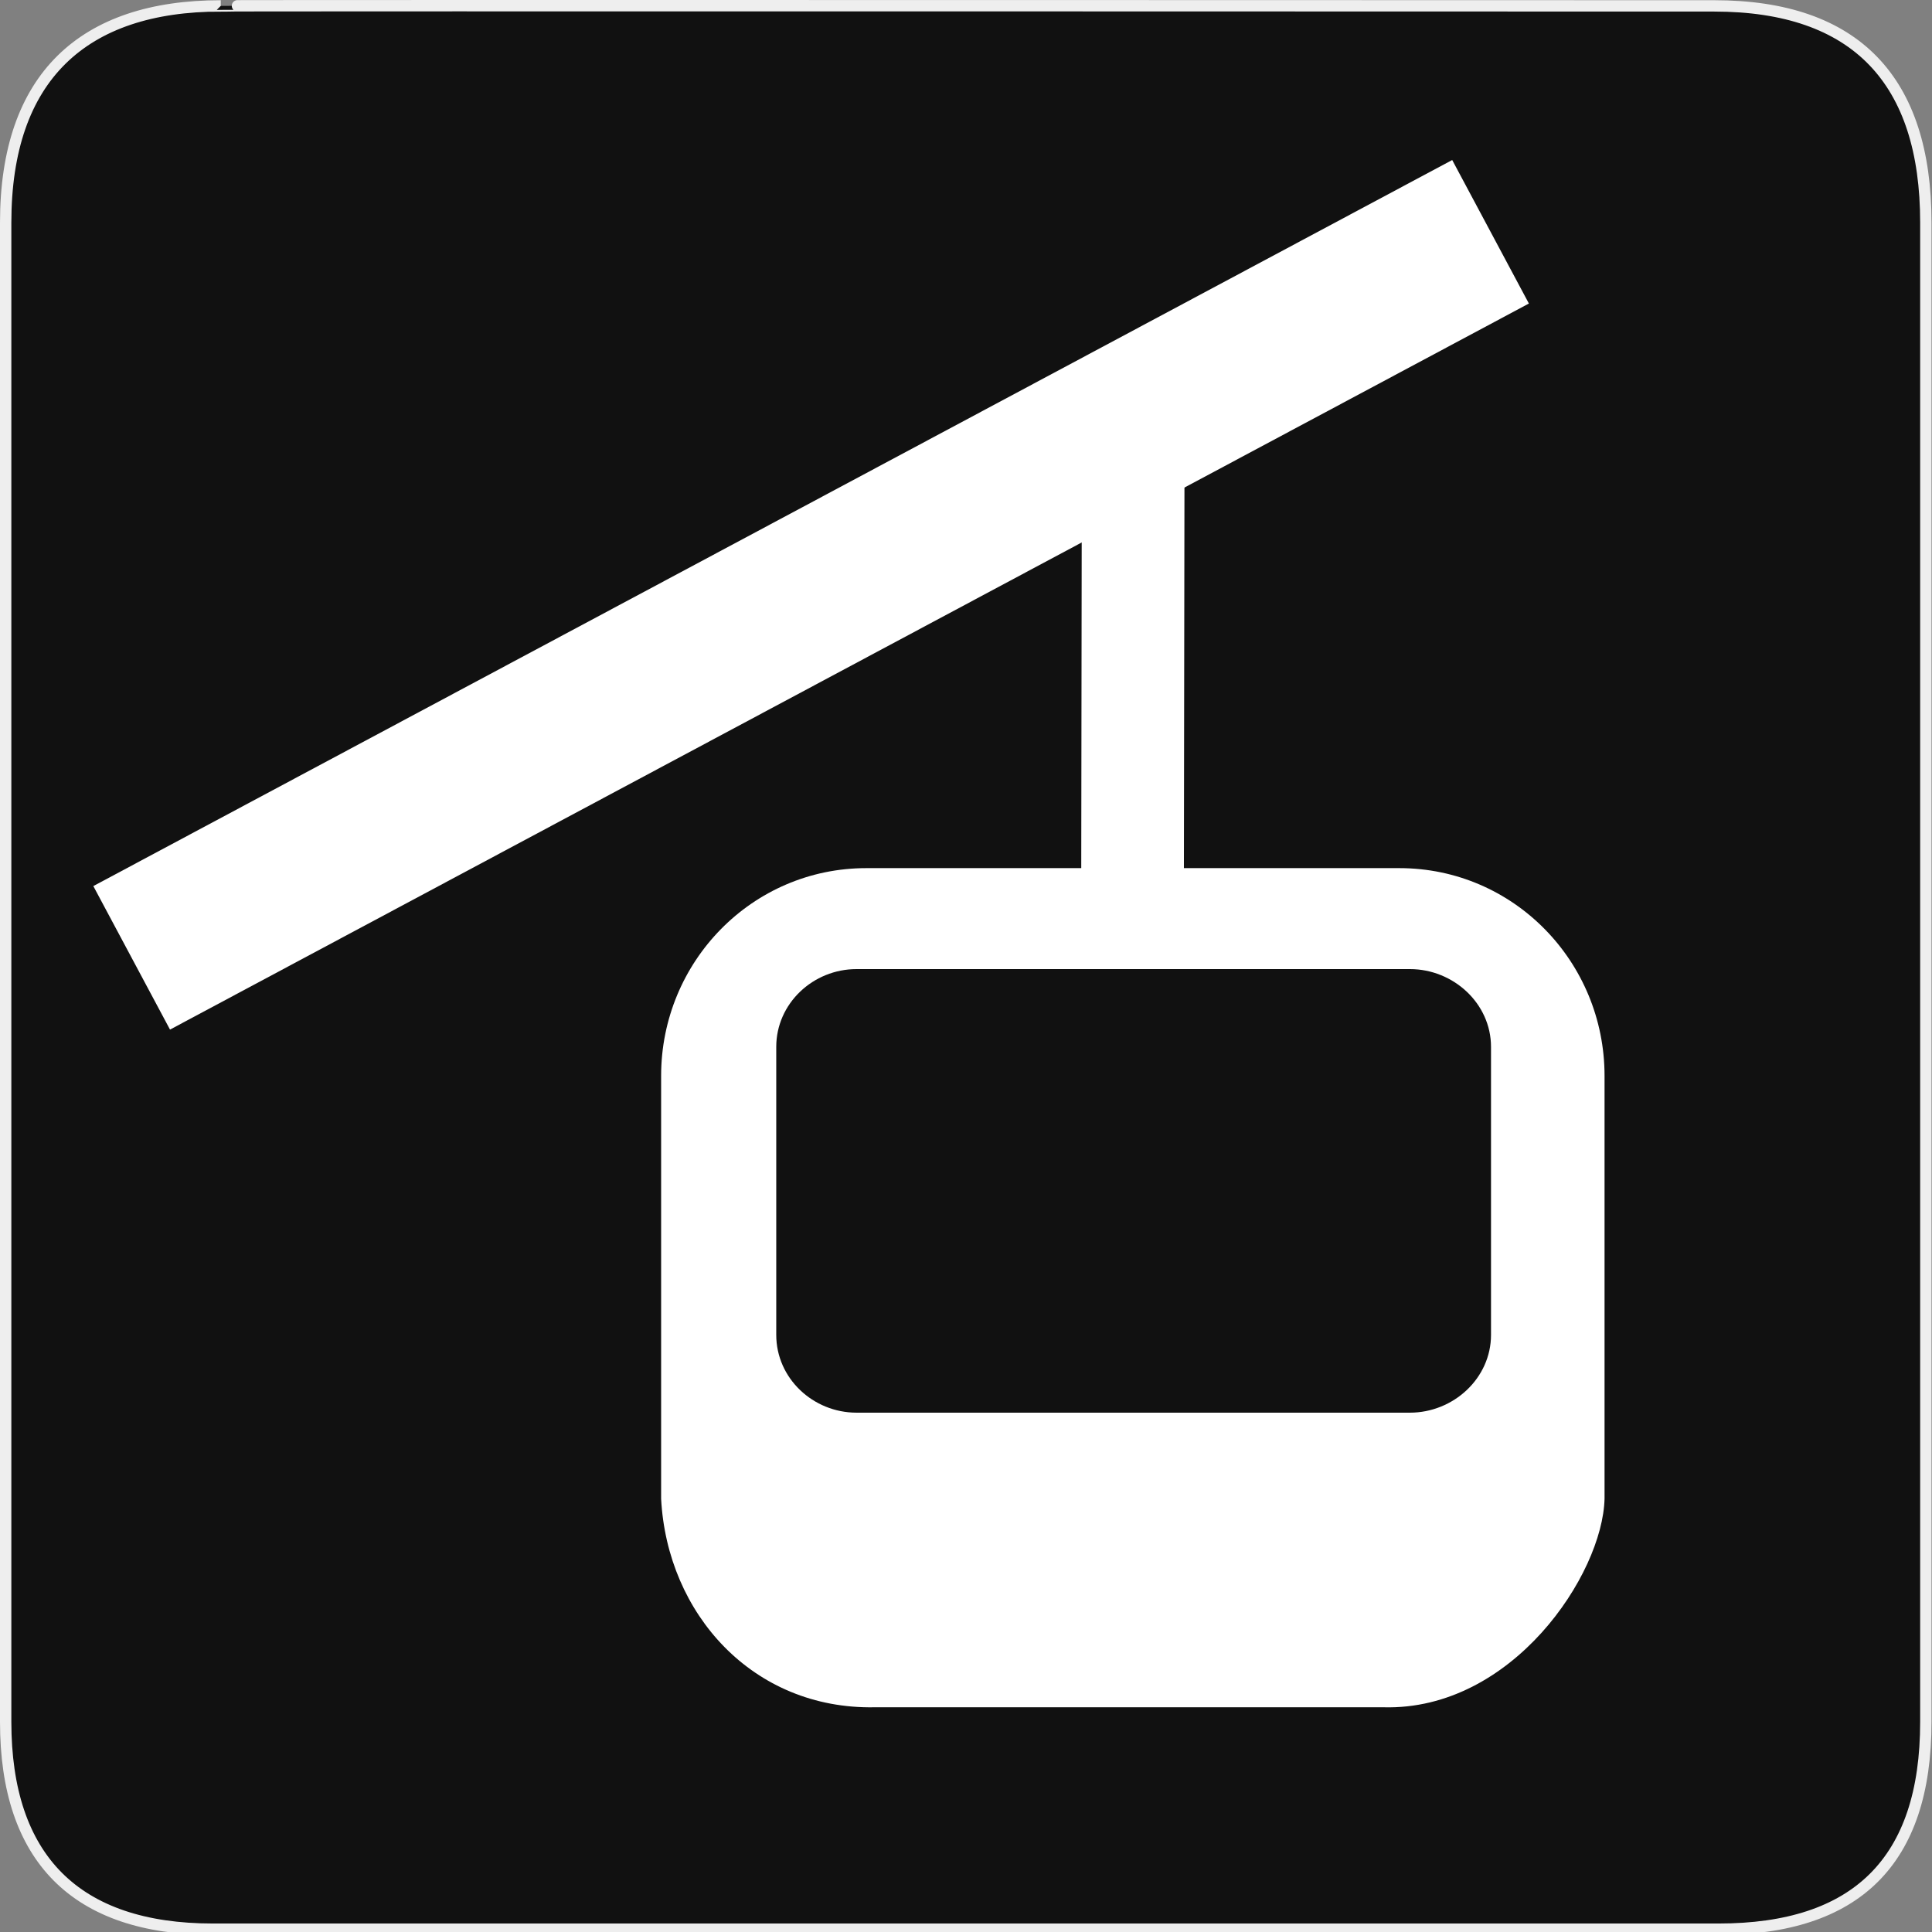 <svg width="580" height="580" viewBox="0 0 580 580" fill="none" xmlns="http://www.w3.org/2000/svg">
<rect x="0" y="0" width="580" height="580" fill="#808080" stroke="none"/>
<g clip-path="url(#clip0)">
<path d="M66.275 1.768C24.94 1.768 1.704 23.139 1.704 66.804V516.927C1.704 557.771 22.598 579.156 63.896 579.156H515.92C557.227 579.156 578.149 558.84 578.149 516.927V66.804C578.149 24.203 557.227 1.768 514.627 1.768C514.624 1.768 66.133 1.625 66.275 1.768Z" fill="#111111" stroke="#EEEEEE" stroke-width="3.408"/>
<path d="M288.161 260.618H260.087C225.8 260.618 198.473 288.69 198.473 322.977V449.931C200.279 484.523 226.048 513.214 262.571 512.538H415.363C453.978 513.556 481.128 472.691 481.696 449.931V322.977C481.696 288.69 454.37 260.618 420.083 260.618H388.034H288.161ZM363.19 260.618H313.253H363.19ZM257.134 290.928H423.265C436.307 290.928 447.613 301.24 447.613 314.282V400.739C447.613 413.781 436.307 424.093 423.265 424.093H257.134C244.093 424.093 233.036 413.781 233.036 400.739V314.282C233.036 301.24 244.093 290.928 257.134 290.928V290.928Z" fill="white"/>
<path d="M435.962 48.038L28.017 266.007L51.037 309.091L458.982 91.122L435.962 48.038Z" fill="white"/>
<path d="M324.782 130.313L324.565 283.621L355.388 283.689L355.605 130.381L324.782 130.313Z" fill="white"/>
</g>
<defs>
<clipPath id="clip0">
<path d="M0 0H580V580H0V0Z" fill="white"/>
</clipPath>
</defs>
</svg>
